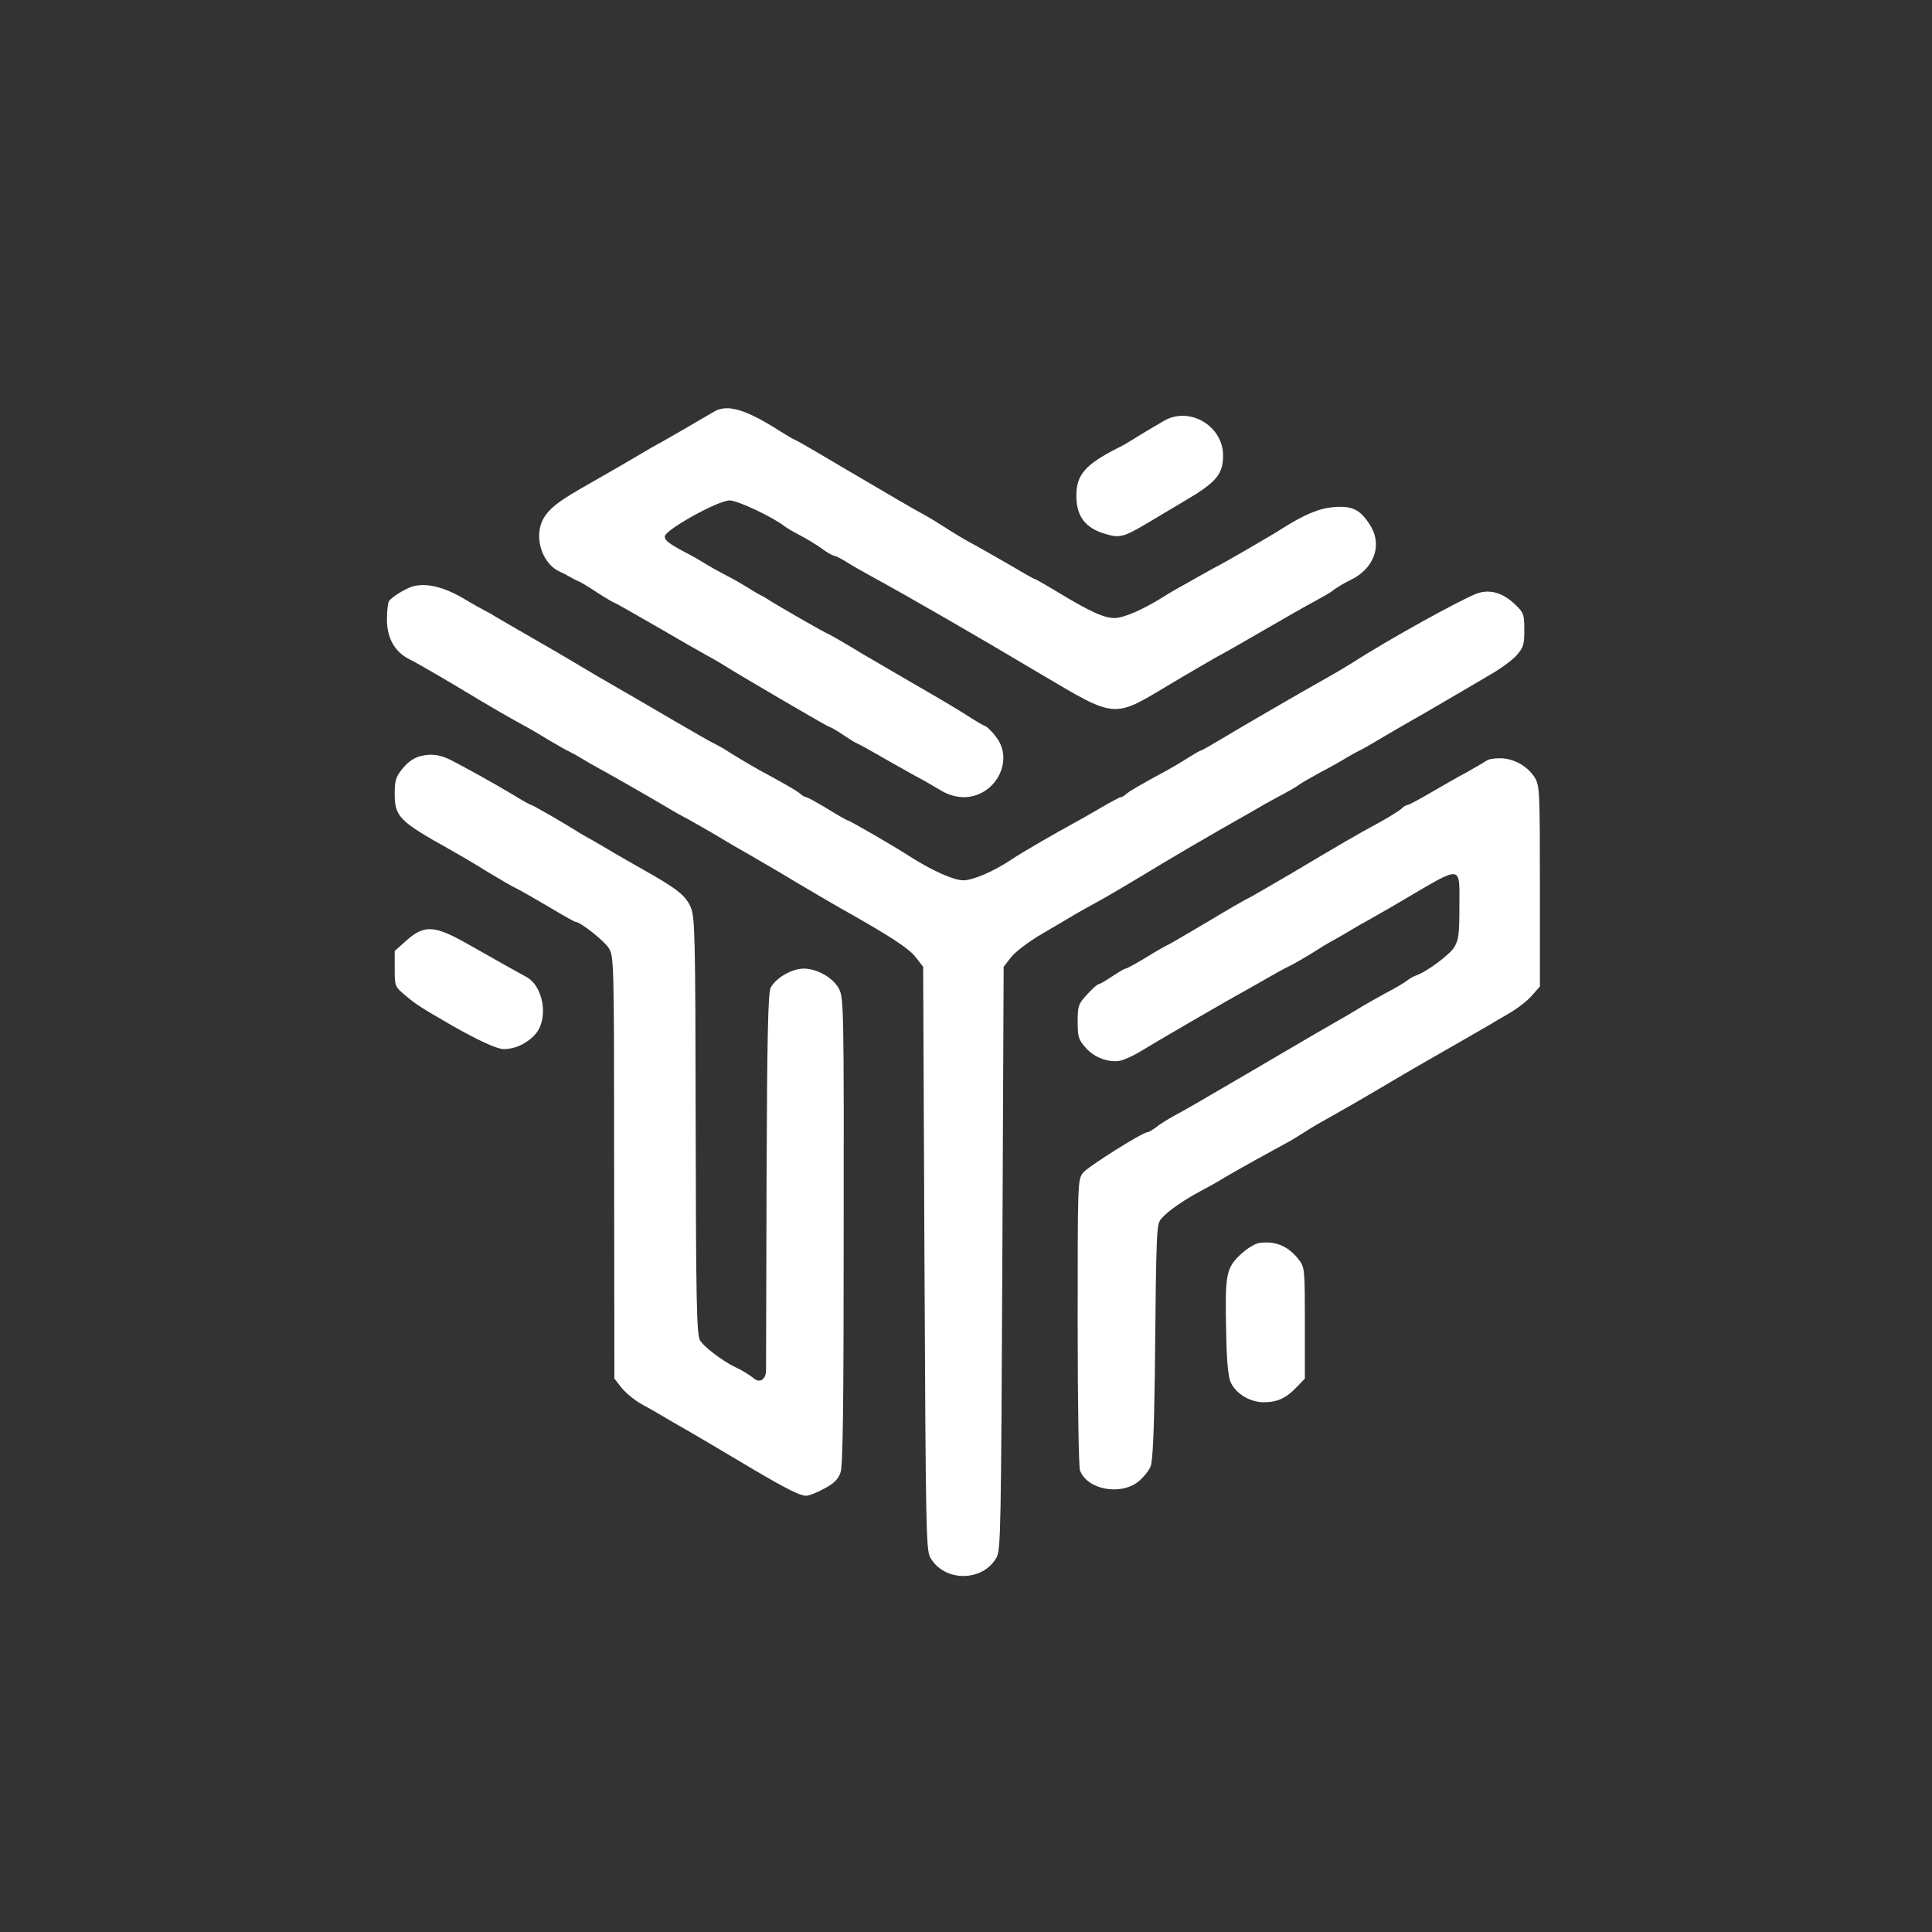  <svg  version="1.0" xmlns="http://www.w3.org/2000/svg"  width="744pt" height="744pt" viewBox="0 0 744 744"  preserveAspectRatio="xMidYMid meet"><rect x="0" y="0" width="744" height="744" fill="#333333" stroke="none"/>  <g transform="translate(0,744) scale(0.1,-0.1)" fill="#ffffff" stroke="none"> <path d="M2750 5855 c-14 -8 -70 -41 -125 -73 -55 -32 -107 -61 -115 -65 -8 -5 -31 -18 -51 -30 -40 -24 -101 -59 -225 -130 -103 -59 -139 -93 -153 -143 -18 -68 16 -149 74 -175 11 -5 27 -13 35 -18 8 -5 22 -12 30 -16 16 -6 34 -17 97 -58 24 -15 45 -27 47 -27 2 0 75 -41 163 -92 87 -51 172 -99 188 -108 17 -9 41 -23 55 -31 77 -49 420 -249 425 -249 4 0 27 -13 52 -30 24 -16 46 -30 48 -30 1 0 32 -16 67 -36 34 -20 88 -50 118 -67 30 -17 66 -37 80 -44 14 -8 43 -25 65 -38 25 -15 56 -24 84 -25 122 -1 199 139 127 232 -15 20 -34 39 -42 42 -9 3 -39 21 -67 39 -29 19 -101 62 -162 97 -60 35 -169 98 -242 141 -72 44 -134 79 -136 79 -5 0 -193 108 -227 130 -8 6 -24 15 -35 20 -11 6 -33 19 -50 30 -16 10 -52 31 -80 45 -27 14 -63 34 -80 45 -16 10 -52 31 -80 45 -61 33 -75 44 -75 59 0 25 205 139 250 139 32 -1 164 -63 212 -100 7 -6 33 -21 58 -34 25 -13 63 -36 84 -51 21 -16 43 -28 48 -28 4 0 25 -10 46 -23 20 -13 64 -38 97 -56 134 -73 393 -222 660 -381 280 -166 273 -166 479 -42 80 48 167 98 193 113 27 14 109 61 183 104 74 43 160 92 190 108 30 16 61 34 69 40 14 12 48 32 71 43 92 44 125 135 76 212 -38 60 -68 75 -140 69 -56 -4 -115 -29 -206 -87 -25 -17 -214 -126 -230 -134 -8 -4 -42 -22 -75 -41 -33 -19 -69 -39 -80 -45 -11 -6 -33 -19 -50 -29 -85 -55 -166 -91 -203 -91 -41 0 -96 25 -229 106 -40 24 -75 44 -78 44 -2 0 -42 22 -87 49 -46 27 -110 63 -142 81 -33 17 -85 48 -115 68 -31 20 -69 43 -86 52 -29 15 -111 63 -310 180 -143 85 -169 99 -185 107 -8 3 -33 18 -55 32 -133 85 -204 106 -255 76z"/> <path d="M4485 5821 c-28 -16 -87 -51 -130 -78 -11 -7 -33 -20 -50 -28 -126 -64 -160 -103 -160 -184 0 -78 33 -123 108 -146 58 -18 72 -15 168 42 26 16 91 54 146 87 117 69 143 100 143 172 0 113 -127 189 -225 135z"/> <path d="M1590 5182 c-27 -8 -81 -40 -92 -57 -4 -5 -8 -37 -8 -70 0 -71 29 -124 85 -153 40 -20 146 -82 270 -157 50 -30 113 -66 140 -81 28 -15 82 -45 120 -69 39 -23 77 -45 85 -48 8 -4 29 -15 45 -25 17 -10 59 -35 95 -54 68 -38 214 -122 240 -138 8 -5 35 -21 60 -34 25 -13 82 -46 127 -72 44 -27 103 -61 130 -76 26 -15 77 -45 113 -66 91 -55 238 -141 280 -164 157 -89 223 -133 247 -165 l28 -36 5 -1121 c5 -1037 6 -1123 22 -1153 53 -96 203 -96 256 0 16 30 17 116 22 1153 l5 1121 28 36 c16 21 67 60 120 91 51 30 108 63 127 75 19 11 53 30 75 42 42 22 166 96 270 159 33 20 125 74 205 120 80 45 161 92 180 103 19 11 55 30 79 43 24 13 49 28 55 33 6 5 43 26 81 47 39 20 84 46 100 56 17 10 37 21 45 25 8 3 47 25 85 48 39 23 90 53 115 67 25 14 86 49 135 78 50 29 125 73 167 98 43 24 91 59 108 78 27 31 30 42 30 98 0 58 -2 66 -33 96 -48 47 -99 62 -148 45 -59 -21 -348 -181 -479 -266 -19 -12 -64 -39 -100 -59 -105 -59 -329 -189 -407 -236 -40 -24 -75 -44 -78 -44 -3 0 -24 -12 -48 -27 -23 -15 -60 -37 -82 -49 -102 -55 -141 -78 -156 -90 -8 -8 -19 -14 -23 -14 -4 0 -40 -19 -79 -42 -40 -23 -85 -49 -102 -58 -63 -34 -202 -114 -240 -140 -69 -46 -148 -80 -186 -80 -36 0 -119 37 -204 91 -61 40 -233 139 -239 139 -3 0 -39 20 -79 45 -41 25 -78 45 -82 45 -5 0 -16 6 -24 14 -15 12 -54 35 -156 90 -39 22 -100 58 -140 84 -11 6 -27 15 -35 19 -8 3 -78 43 -155 88 -77 45 -176 103 -220 128 -44 25 -107 62 -140 82 -33 20 -118 70 -190 111 -71 41 -137 79 -145 84 -8 6 -22 13 -30 17 -8 4 -48 26 -88 50 -74 43 -140 59 -192 45z"/> <path d="M1618 4528 c-25 -7 -48 -23 -68 -48 -26 -32 -30 -46 -30 -97 0 -88 18 -106 210 -213 30 -17 96 -55 145 -86 50 -30 101 -60 115 -66 14 -7 69 -38 123 -70 53 -32 100 -58 103 -58 19 0 112 -74 129 -102 19 -32 20 -53 20 -845 l1 -812 29 -37 c17 -20 50 -47 75 -61 25 -13 77 -43 115 -66 39 -22 106 -61 150 -87 44 -26 118 -70 165 -98 127 -75 181 -102 204 -102 12 0 44 13 71 28 38 20 53 36 62 62 9 26 12 264 12 930 1 833 0 897 -17 930 -21 43 -84 80 -137 80 -45 0 -106 -35 -127 -73 -10 -17 -14 -179 -16 -732 -1 -390 -2 -724 -2 -741 0 -36 -24 -52 -47 -32 -16 13 -48 33 -73 44 -48 23 -123 80 -135 104 -12 24 -15 154 -16 826 -1 738 -3 802 -19 840 -19 45 -53 72 -183 145 -43 24 -94 54 -115 66 -20 12 -57 34 -82 48 -25 14 -52 29 -60 35 -46 29 -169 100 -174 100 -3 0 -34 17 -68 38 -64 39 -203 116 -248 138 -40 19 -72 22 -112 12z"/> <path d="M5725 4511 c-6 -4 -39 -24 -75 -44 -36 -19 -100 -56 -143 -81 -43 -25 -82 -46 -87 -46 -5 0 -15 -6 -22 -13 -7 -8 -45 -31 -84 -53 -87 -47 -142 -79 -347 -201 -87 -51 -160 -93 -162 -93 -2 0 -72 -40 -155 -90 -83 -49 -153 -90 -155 -90 -2 0 -38 -20 -78 -45 -41 -25 -78 -45 -82 -45 -4 0 -27 -13 -52 -30 -24 -16 -48 -30 -52 -30 -5 0 -25 -18 -45 -40 -34 -37 -36 -44 -36 -105 0 -58 3 -68 31 -100 34 -39 92 -59 136 -49 15 4 46 18 68 31 60 37 342 201 405 235 30 17 73 41 95 54 22 13 60 34 85 46 25 13 64 36 88 51 23 15 59 37 80 48 20 11 51 29 67 39 17 10 46 27 65 37 19 11 80 45 135 78 231 135 215 137 215 -29 0 -103 -3 -126 -20 -154 -18 -29 -105 -94 -148 -109 -9 -3 -24 -12 -32 -18 -8 -7 -46 -30 -85 -50 -38 -21 -86 -48 -105 -60 -19 -12 -55 -33 -80 -47 -42 -24 -115 -66 -305 -178 -239 -140 -284 -166 -324 -187 -25 -14 -56 -33 -69 -44 -14 -10 -28 -19 -33 -19 -19 0 -230 -133 -248 -156 -21 -26 -21 -35 -21 -575 0 -314 4 -558 9 -572 28 -73 153 -97 223 -44 20 16 42 43 49 60 8 22 13 129 16 342 6 599 6 591 28 615 25 28 84 69 150 104 28 15 57 31 65 36 8 5 40 24 70 41 49 28 82 46 195 108 17 9 48 28 70 42 22 15 71 43 109 64 38 21 114 65 170 98 94 56 180 106 350 203 37 21 76 44 85 49 9 6 42 25 73 43 31 18 70 48 87 68 l31 35 0 386 c0 370 -1 387 -20 419 -28 44 -81 74 -134 74 -23 0 -46 -4 -51 -9z"/> <path d="M1566 3819 l-46 -41 0 -68 c0 -68 0 -69 43 -105 37 -32 66 -50 179 -115 102 -58 172 -90 198 -90 45 0 92 23 123 59 51 61 29 186 -38 220 -26 14 -96 53 -221 124 -130 74 -169 77 -238 16z"/> <path d="M4847 2653 c-16 -3 -48 -23 -72 -46 -54 -52 -58 -78 -53 -299 2 -117 8 -171 18 -193 22 -44 75 -75 127 -75 52 0 87 16 128 60 l30 31 0 214 c0 200 -1 215 -21 241 -41 55 -92 77 -157 67z"/> </g> </svg> 